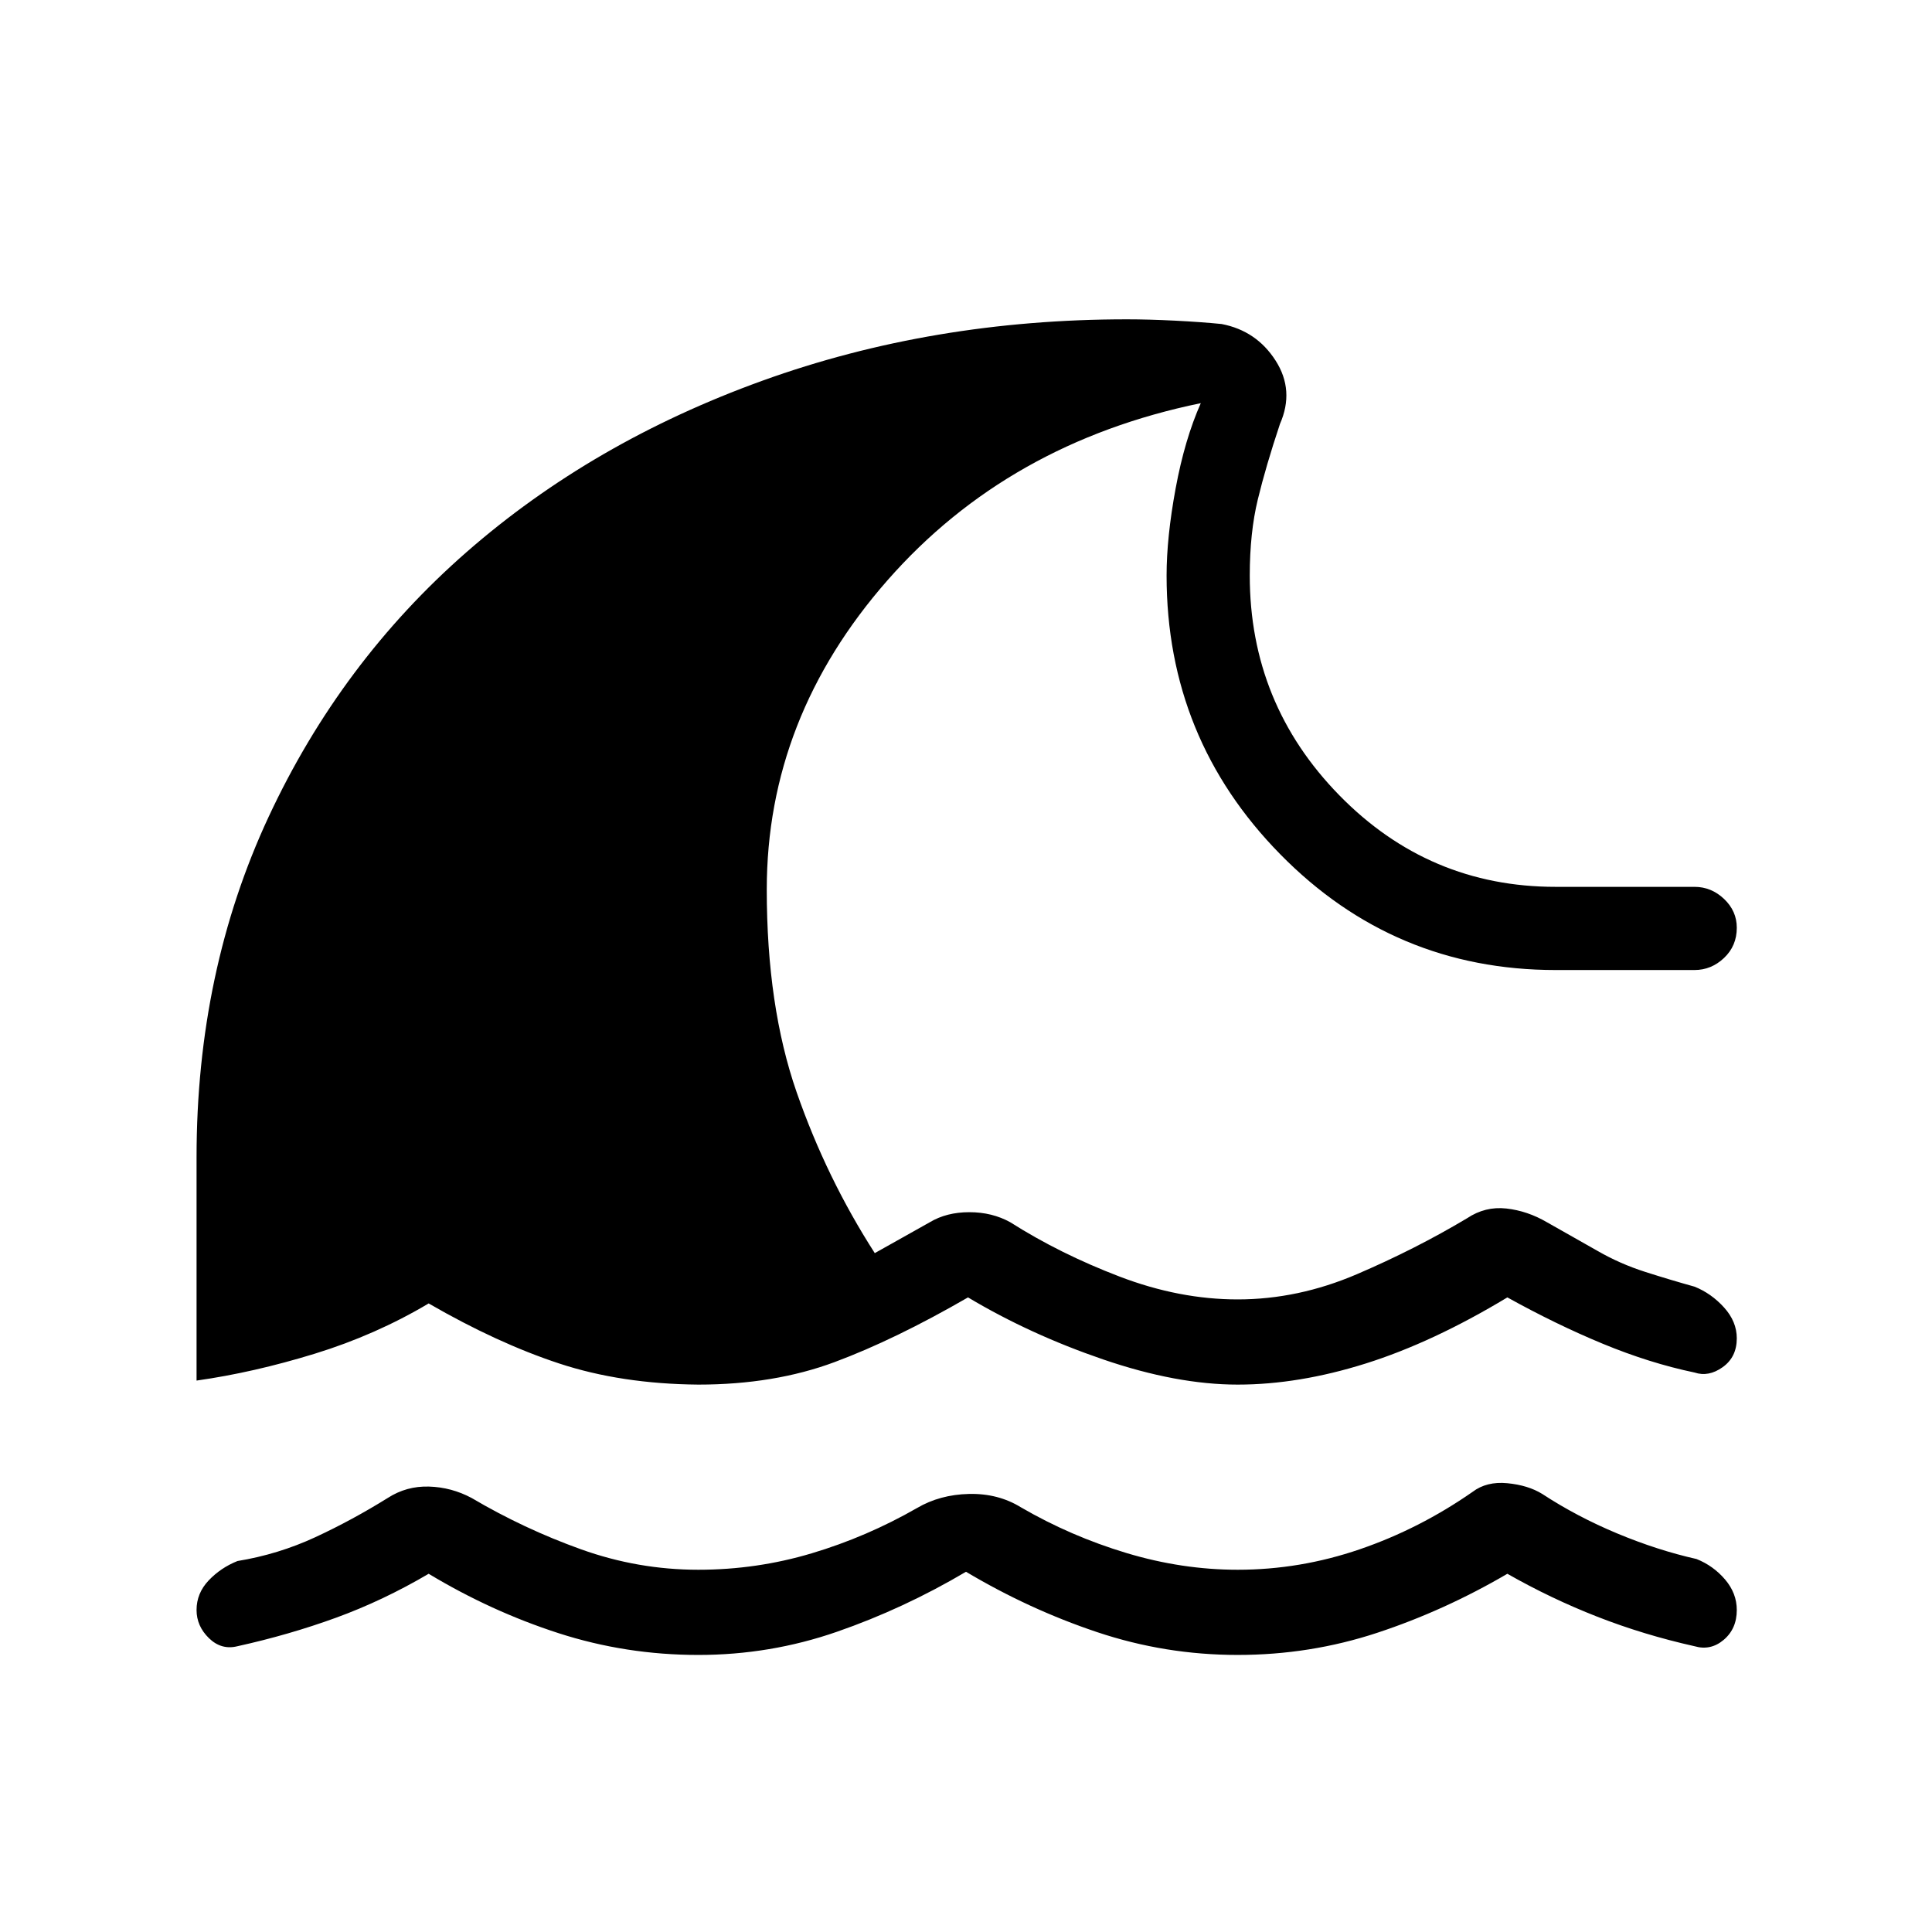 <svg xmlns="http://www.w3.org/2000/svg" height="40" viewBox="0 -960 960 960" width="40"><path d="M480-179q-31 18.33-64.17 29.83-33.16 11.5-68.83 11.5-36 0-69.5-10.83T213-178q-22.67 13.33-46 21.83-23.33 8.5-49 14.17-8 2-14.17-4-6.16-6-6.16-14 0-8.33 6-14.67 6-6.33 14.33-9.66 20.33-3.34 38.67-11.84 18.33-8.5 36-19.5 9.33-6 20.5-5.66 11.16.33 21.16 5.66 26 15.34 54.34 25.5Q317-180 347-180q29 0 56.33-8.17 27.34-8.16 52.34-22.5 11.33-6.66 25.83-7Q496-218 507.33-211q24.67 14.33 52.34 22.67Q587.33-180 615-180q31 0 60.67-10.17 29.66-10.16 56-28.5 7-5.33 17.33-4.33 10.33 1 17.33 5.33 17.34 11.34 37.34 19.67 20 8.33 39.33 12.67 8.33 3.33 14.17 10.16Q863-168.33 863-160q0 9.33-6.5 14.83T842-142q-25.33-5.67-48.33-14.67T749-178q-31.33 18.33-64.67 29.33-33.33 11-69.33 11T545.17-149q-33.84-11.33-65.17-30ZM97.67-274v-111q0-92.33 35.83-169.17 35.83-76.83 98.33-131.5 62.5-54.66 147-85.16T560-801.33q10.67 0 23.83.66Q597-800 607-799q17.33 3.33 26.83 18.17 9.5 14.83 2.17 31.5-7 21-11 37.5T621-674q0 63.67 44.5 109.17t107.5 45.5h69q8.33 0 14.67 6 6.33 6 6.33 14.33 0 9-6.33 15-6.34 6-14.67 6h-69q-80.33 0-136.83-57.5-56.5-57.5-56.5-138.5 0-19 4.5-43.33 4.5-24.34 12.5-42.34Q501-740 441-671.67 381-603.33 381-518q0 58 14.83 100.67 14.84 42.66 38.84 80L462-352.67q8.33-5 19.67-5 11.33 0 20.33 5 24.67 15.67 54.33 27Q586-314.33 615-314.33q30 0 59.17-12.5 29.16-12.5 54.83-27.84 9-6 19.5-4.83t20.17 6.83L794-338.33Q805-332 817.5-328t24.5 7.33q8.33 3.34 14.67 10.34 6.33 7 6.33 15.33 0 9.33-7 14.33T842-278q-22.33-4.67-45.67-14.33Q773-302 749-315.33 712-293 678.67-282.5 645.33-272 615-272t-66.83-12.5Q511.67-297 481-315.33q-36.33 21-66.33 32.16Q384.67-272 347-272q-38.33-.33-69.17-10.5Q247-292.67 213-312.33q-26.33 15.66-56.67 25Q126-278 97.67-274Z"/></svg>